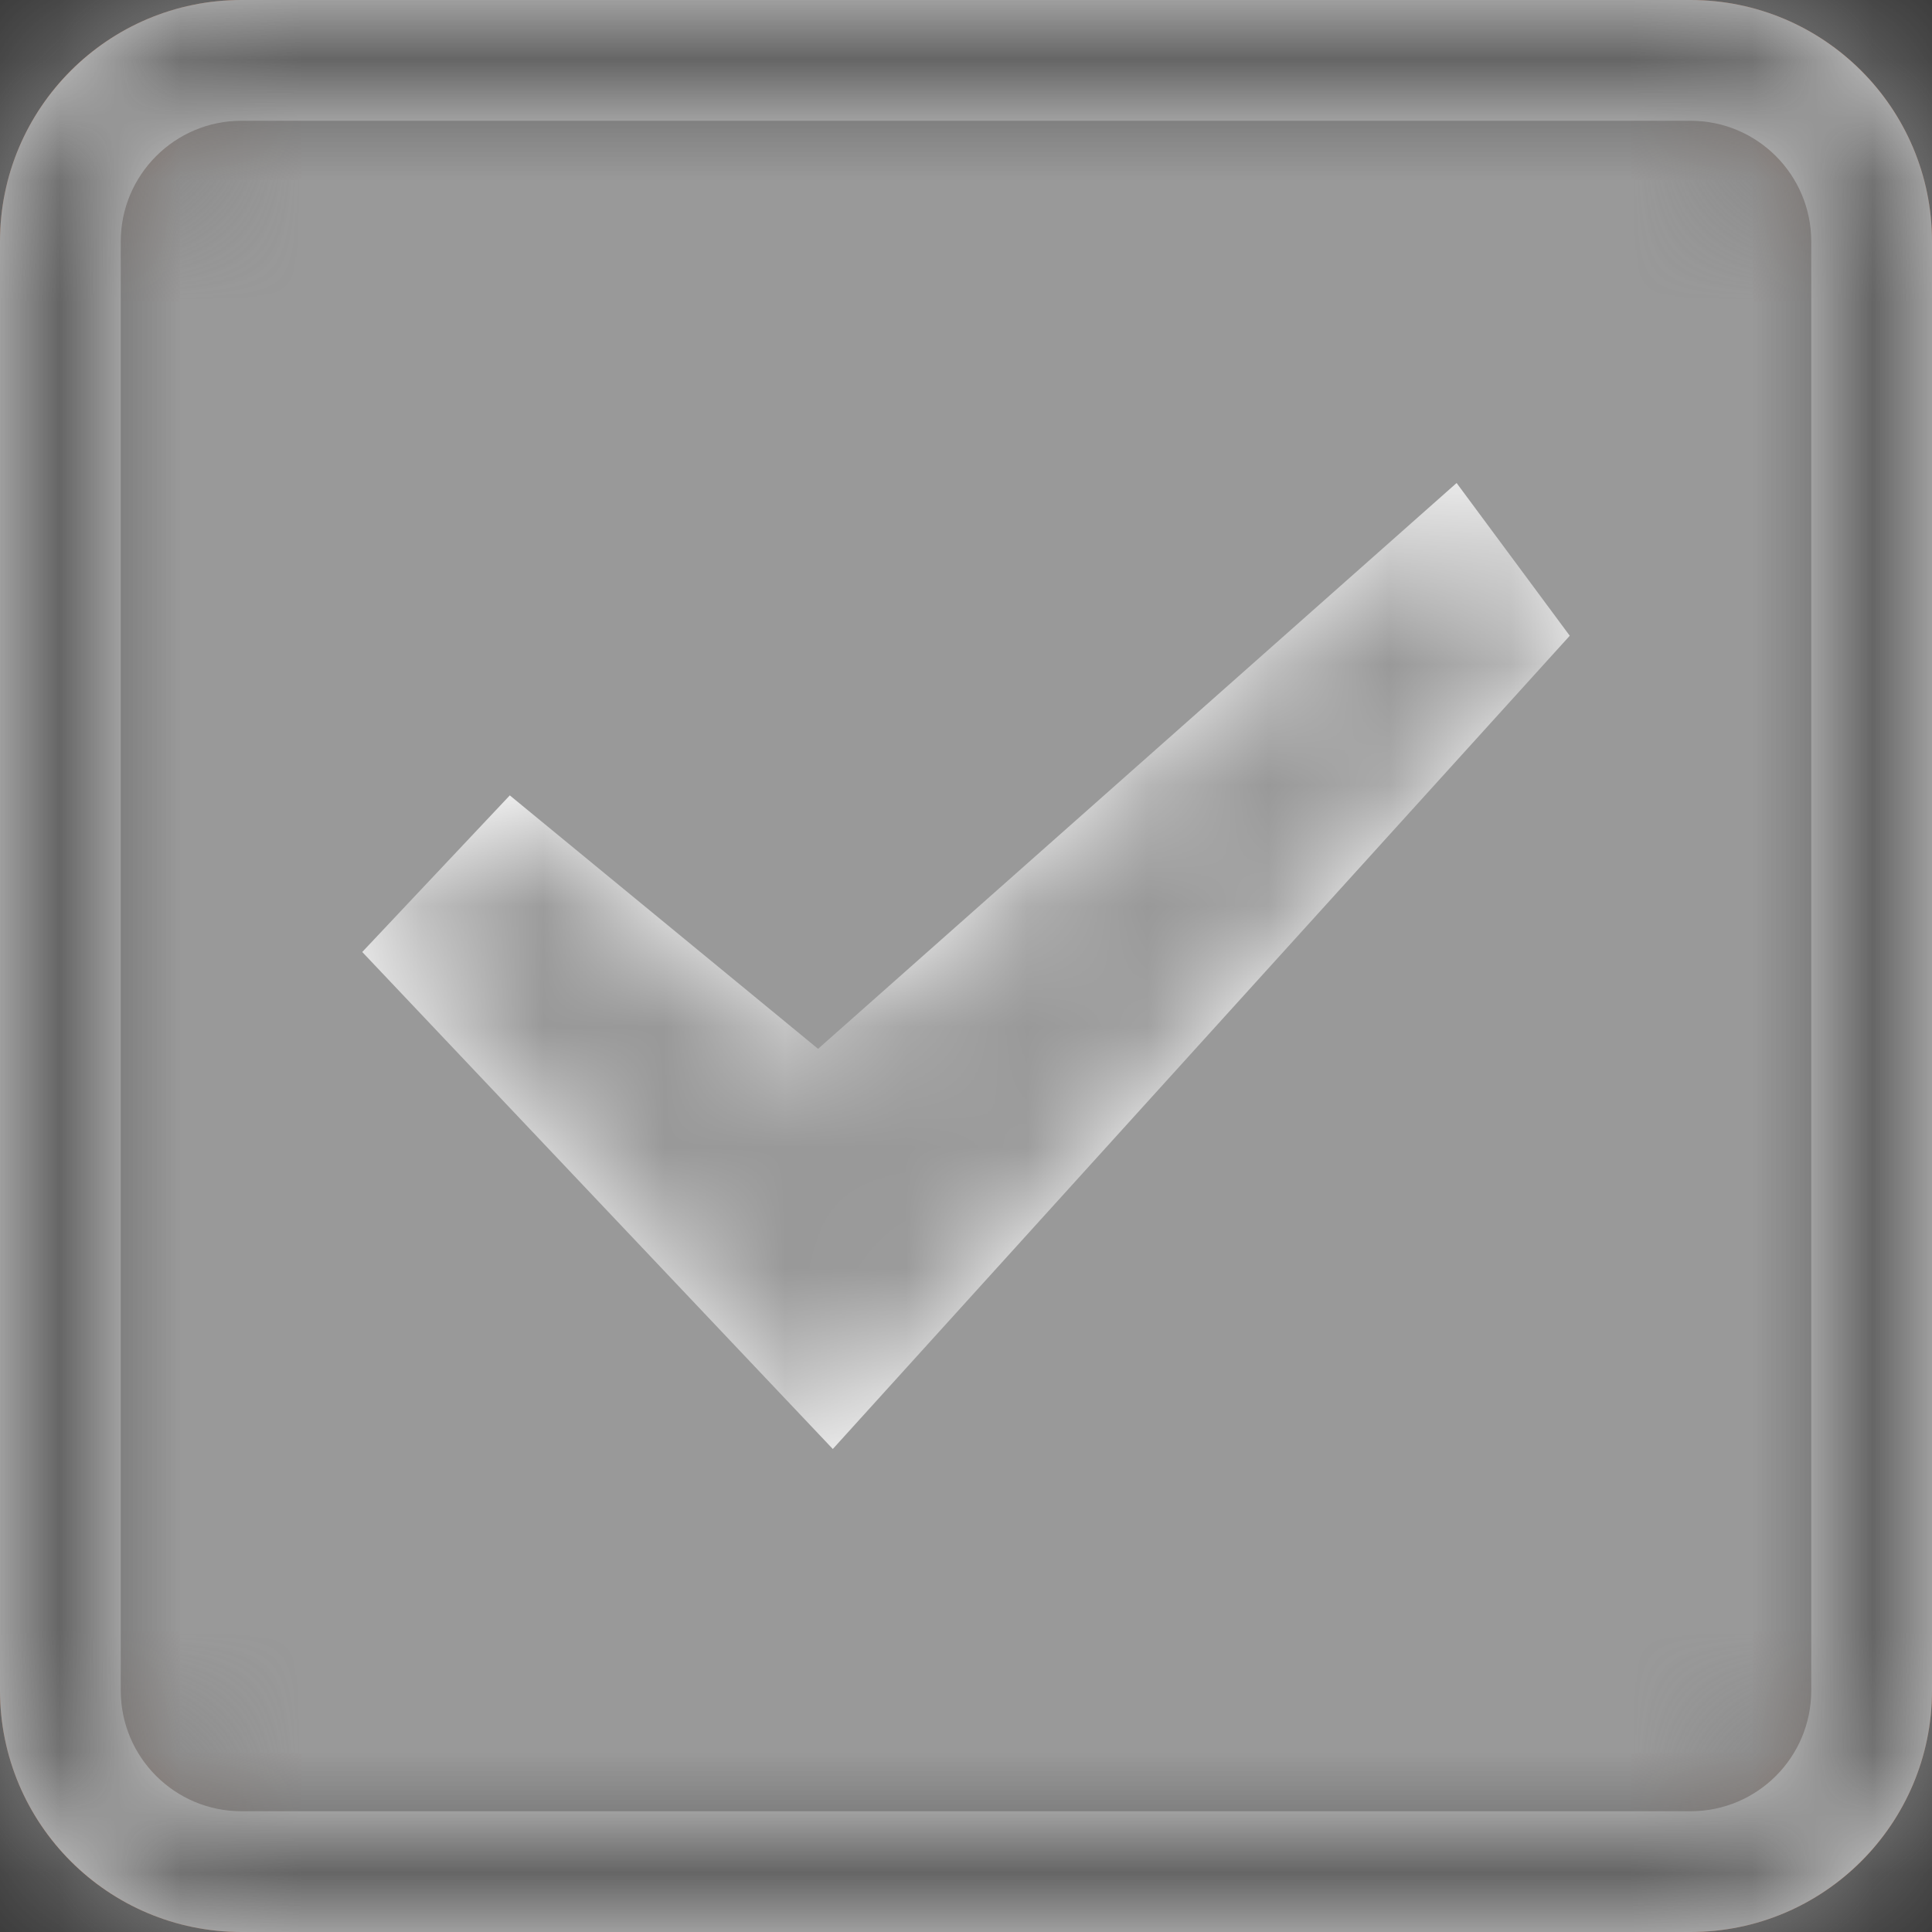 <?xml version="1.0" encoding="utf-8"?>
<!-- Generator: Adobe Illustrator 15.1.0, SVG Export Plug-In . SVG Version: 6.00 Build 0)  -->
<!DOCTYPE svg PUBLIC "-//W3C//DTD SVG 1.1//EN" "http://www.w3.org/Graphics/SVG/1.1/DTD/svg11.dtd">
<svg version="1.1" id="Layer_1" xmlns="http://www.w3.org/2000/svg" xmlns:xlink="http://www.w3.org/1999/xlink" x="0px" y="0px"
	 width="16px" height="16px" viewBox="100 100 16 16" enable-background="new 100 100 16 16" xml:space="preserve">
<rect x="100" y="100" width="16" height="16" fill="#333333" stroke="none"/>
<g>
	<g transform="translate(100 100)">
		<g>
			<path id="a_1_" fill="#FF5000" d="M2,0h12c1.104,0,2,0.896,2,2v12c0,1.104-0.896,2-2,2H2c-1.104,0-2-0.896-2-2V2
				C0,0.896,0.896,0,2,0z"/>
		</g>
		<defs>
			<filter id="Adobe_OpacityMaskFilter" filterUnits="userSpaceOnUse" x="0" y="0" width="16" height="16">
				<feColorMatrix  type="matrix" values="1 0 0 0 0  0 1 0 0 0  0 0 1 0 0  0 0 0 1 0"/>
			</filter>
		</defs>
		<mask maskUnits="userSpaceOnUse" x="0" y="0" width="16" height="16" id="b">
			<g filter="url(#Adobe_OpacityMaskFilter)">
				<path id="a" fill="#FFFFFF" d="M2,0h12c1.104,0,2,0.896,2,2v12c0,1.104-0.896,2-2,2H2c-1.104,0-2-0.896-2-2V2
					C0,0.896,0.896,0,2,0z"/>
			</g>
		</mask>
		<g mask="url(#b)">
			<path fill="#999999" d="M0,0h16v16H0V0z"/>
		</g>
		<g>
			<path id="c_1_" fill="#D8D8D8" d="M2,0h12c1.104,0,2,0.896,2,2v12c0,1.104-0.896,2-2,2H2c-1.104,0-2-0.896-2-2V2
				C0,0.896,0.896,0,2,0z M2,1C1.448,1,1,1.448,1,2v12c0,0.553,0.448,1,1,1h12c0.553,0,1-0.447,1-1V2c0-0.552-0.447-1-1-1H2z"/>
		</g>
		<defs>
			<filter id="Adobe_OpacityMaskFilter_1_" filterUnits="userSpaceOnUse" x="0" y="0" width="16" height="16">
				<feColorMatrix  type="matrix" values="1 0 0 0 0  0 1 0 0 0  0 0 1 0 0  0 0 0 1 0"/>
			</filter>
		</defs>
		<mask maskUnits="userSpaceOnUse" x="0" y="0" width="16" height="16" id="d">
			<g filter="url(#Adobe_OpacityMaskFilter_1_)">
				<path id="c" fill="#FFFFFF" d="M2,0h12c1.104,0,2,0.896,2,2v12c0,1.104-0.896,2-2,2H2c-1.104,0-2-0.896-2-2V2
					C0,0.896,0.896,0,2,0z M2,1C1.448,1,1,1.448,1,2v12c0,0.553,0.448,1,1,1h12c0.553,0,1-0.447,1-1V2c0-0.552-0.447-1-1-1H2z"/>
			</g>
		</mask>
		<g mask="url(#d)">
			<path fill="#666666" d="M0,0h16v16H0V0z"/>
		</g>
		<g>
			<path id="e_1_" fill="#FFFFFF" d="M13,5.265L6.897,12L3,7.884l1.222-1.297l2.553,2.099L12.063,4L13,5.265z"/>
		</g>
		<defs>
			<filter id="Adobe_OpacityMaskFilter_2_" filterUnits="userSpaceOnUse" x="0" y="0" width="16" height="16">
				<feColorMatrix  type="matrix" values="1 0 0 0 0  0 1 0 0 0  0 0 1 0 0  0 0 0 1 0"/>
			</filter>
		</defs>
		<mask maskUnits="userSpaceOnUse" x="0" y="0" width="16" height="16" id="f">
			<g filter="url(#Adobe_OpacityMaskFilter_2_)">
				<path id="e" fill="#FFFFFF" d="M13,5.265L6.897,12L3,7.884l1.222-1.297l2.553,2.099L12.063,4L13,5.265z"/>
			</g>
		</mask>
		<g mask="url(#f)">
			<path fill="#999999" d="M0,0h16v16H0V0z"/>
		</g>
	</g>
</g>
</svg>
